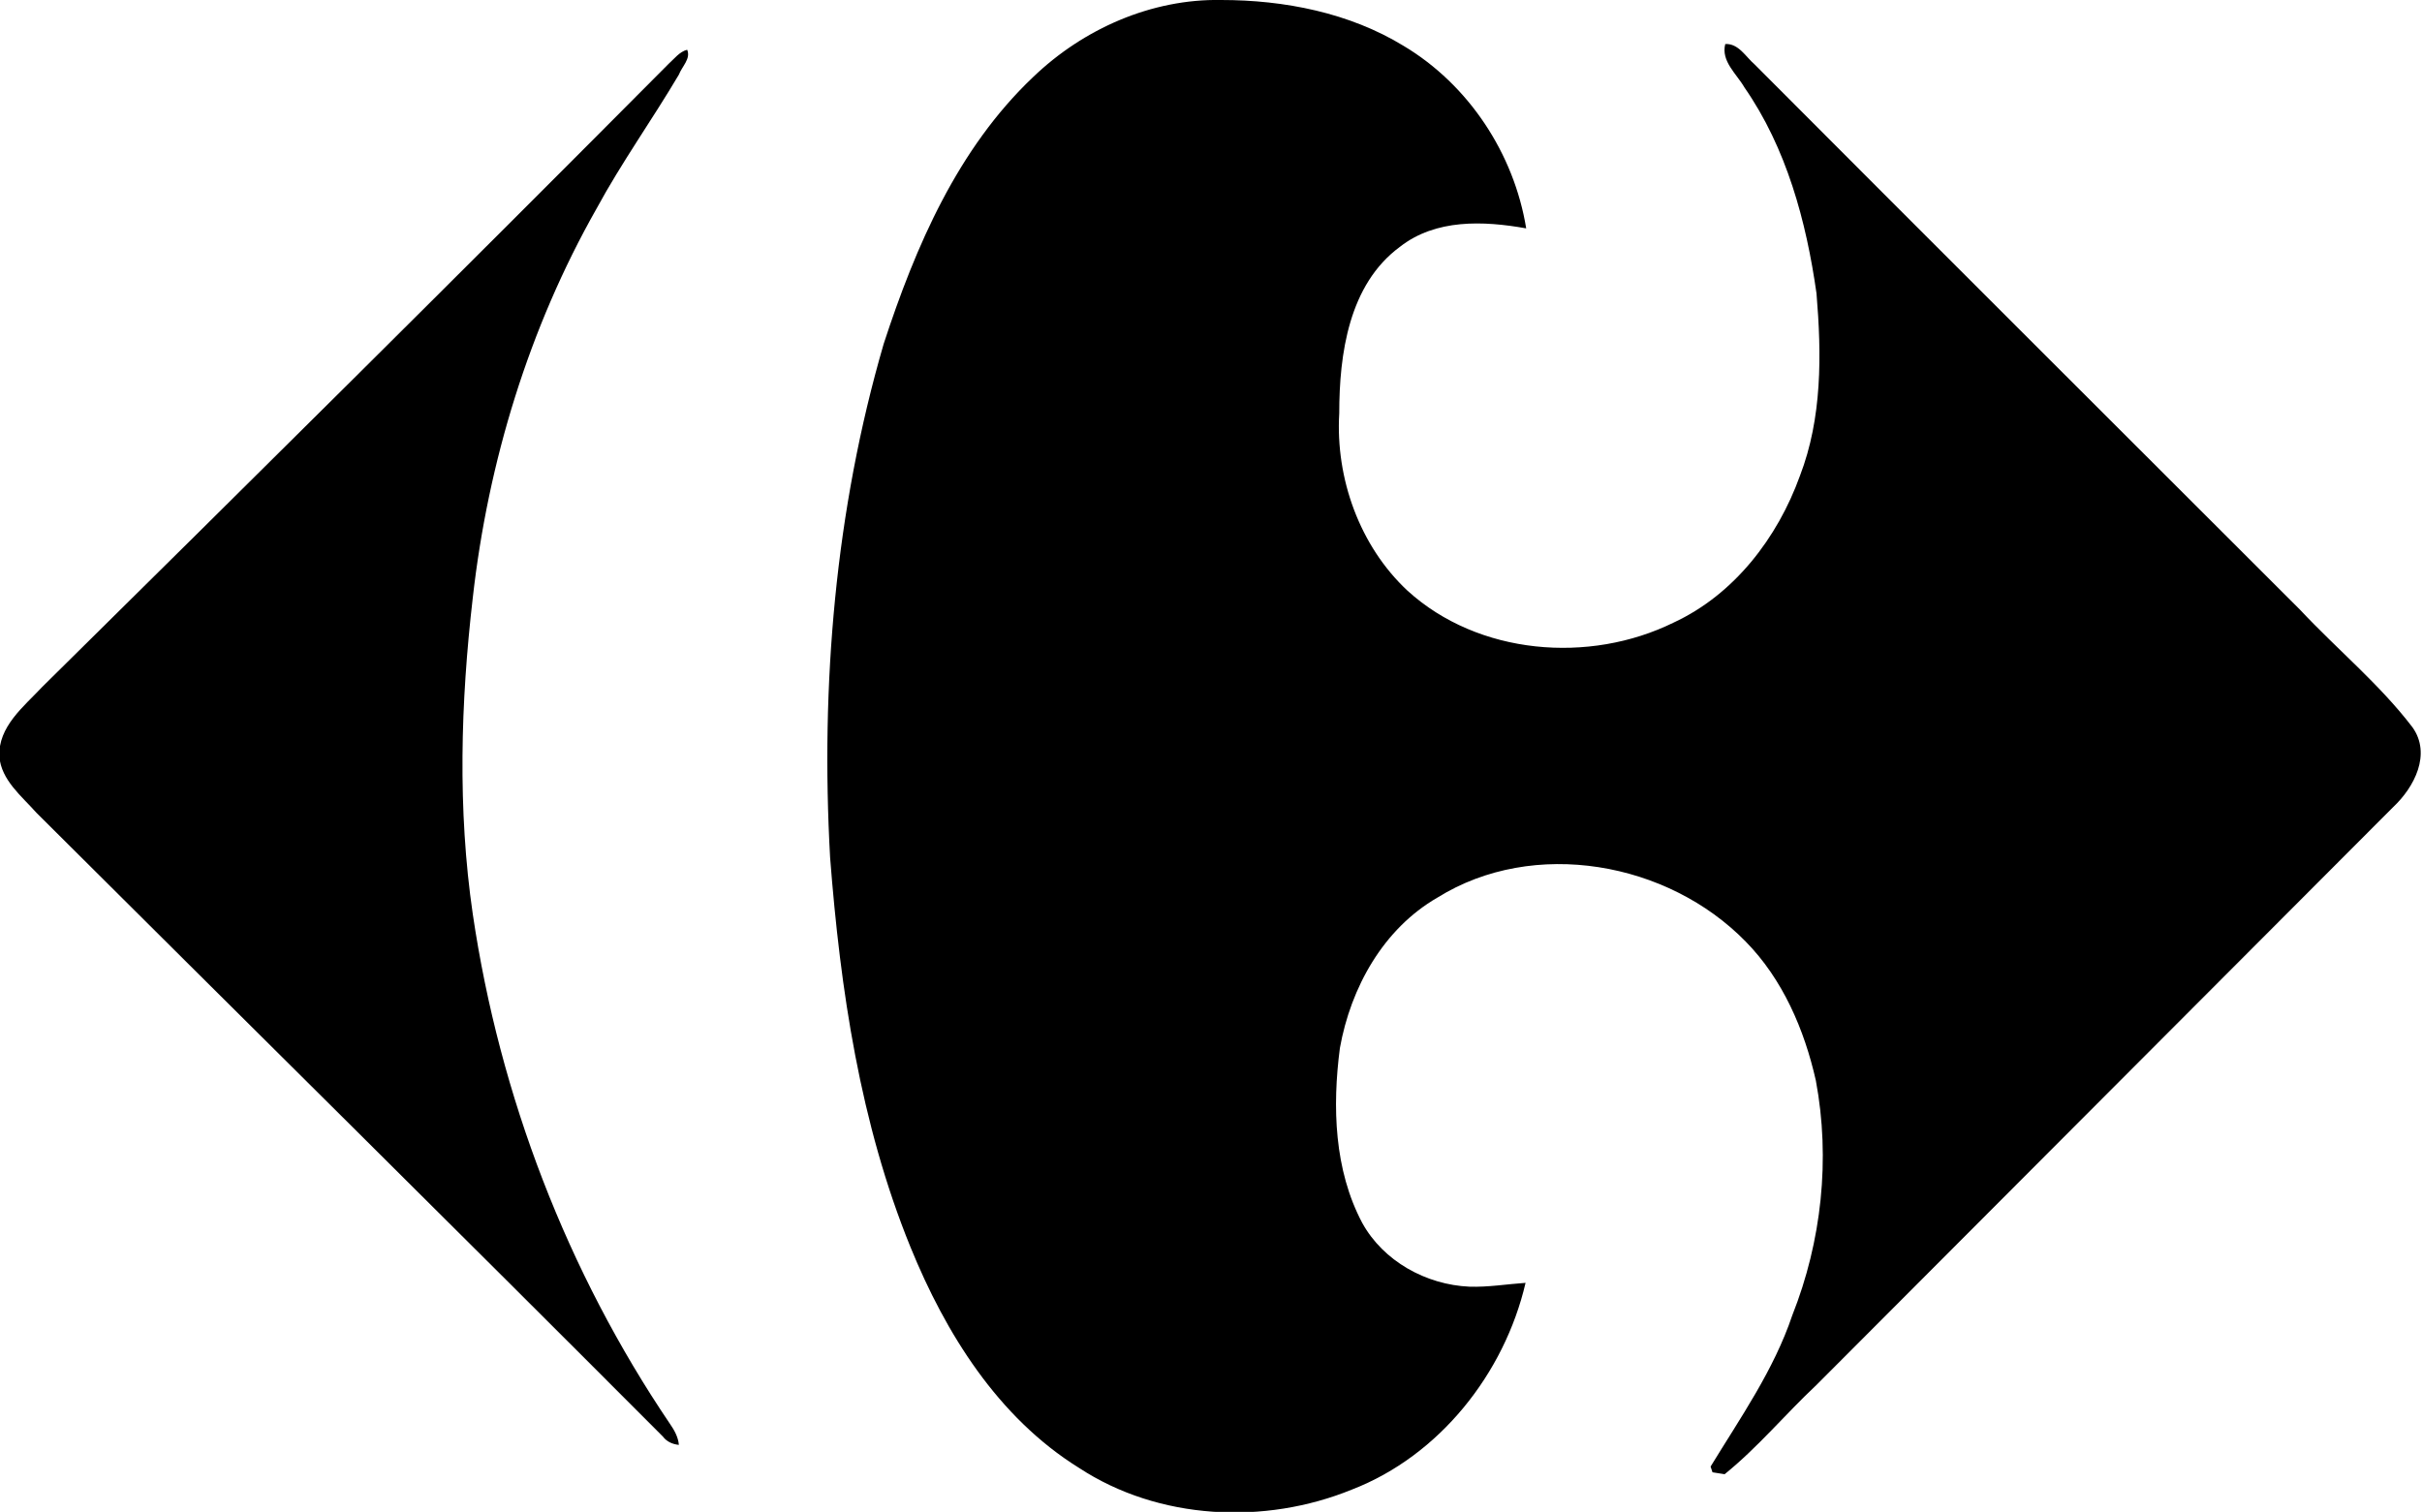 <?xml version="1.0" encoding="utf-8"?>
<!-- Generator: Adobe Illustrator 21.1.0, SVG Export Plug-In . SVG Version: 6.00 Build 0)  -->
<svg version="1.1" id="Layer_1" xmlns="http://www.w3.org/2000/svg" xmlns:xlink="http://www.w3.org/1999/xlink" x="0px" y="0px"
	 viewBox="0 0 379.6 237" style="enable-background:new 0 0 379.6 237;" xml:space="preserve">
<path d="M161.9,12.1c7.9-7.6,18.6-12.3,29.5-12.1c9.9,0,20.1,2,28.6,7.2c10.2,6.1,17.3,16.9,19.2,28.6c-6.7-1.2-14.2-1.5-19.8,2.9
	c-8,5.9-9.5,16.8-9.5,26.1c-0.6,10.2,3.2,20.8,10.7,27.8c11.1,10.1,28.5,11.5,41.7,5c9.5-4.4,16.3-13.3,19.8-23
	c3.5-9.1,3.4-19,2.6-28.6c-1.6-11.3-4.7-22.8-11.3-32.3c-1.2-2.1-3.7-4.1-3-6.8c2.1-0.1,3.2,2,4.6,3.2c28.4,28.5,57,57,85.5,85.5
	c5.8,6.2,12.4,11.6,17.6,18.4c3,4.2,0.3,9.4-3,12.5c-30.1,30.2-60.3,60.4-90.4,90.6c-4.9,4.6-9.2,9.8-14.4,14
	c-0.5-0.1-1.4-0.2-1.9-0.3l-0.3-0.9c4.7-7.7,9.9-15.1,12.8-23.7c4.6-11.6,6-24.5,3.7-36.8c-1.8-8-5.2-15.9-11-21.8
	c-12.2-12.5-33.2-16.3-48.3-6.9c-8.5,4.9-13.6,14.1-15.3,23.6c-1.2,9.2-0.9,19.1,3.5,27.4c3.3,6,10,9.7,16.8,10
	c2.9,0.1,5.9-0.4,8.8-0.6c-3.3,14.2-13.5,27.1-27.2,32.4c-13.7,5.6-30.3,4.8-42.8-3.4c-12.7-7.9-20.9-21.1-26.4-34.6
	c-7.9-19.4-11-40.4-12.6-61.1c-1.5-27,0.8-54.4,8.4-80.5C143.5,38.6,150.1,23.3,161.9,12.1z"/>
<path d="M104.8,10c0.9-0.8,1.7-1.9,2.9-2.2c0.6,1.4-0.8,2.6-1.3,3.9c-4.2,7.1-9,13.8-12.9,21c-10.6,18.7-17,39.7-19.4,61
	c-1.9,16.4-2.4,33.2,0,49.6c4.2,28.5,14.8,56.1,30.9,79.9c0.7,1,1.3,2.1,1.4,3.3c-1-0.1-1.9-0.5-2.5-1.3
	c-32.6-32.7-65.5-65.2-98.2-97.8c-2.3-2.6-5.5-5.1-5.8-8.8c-0.2-4.7,3.8-7.8,6.7-10.9C39.4,75.3,72.2,42.8,104.8,10z"/>
</svg>
